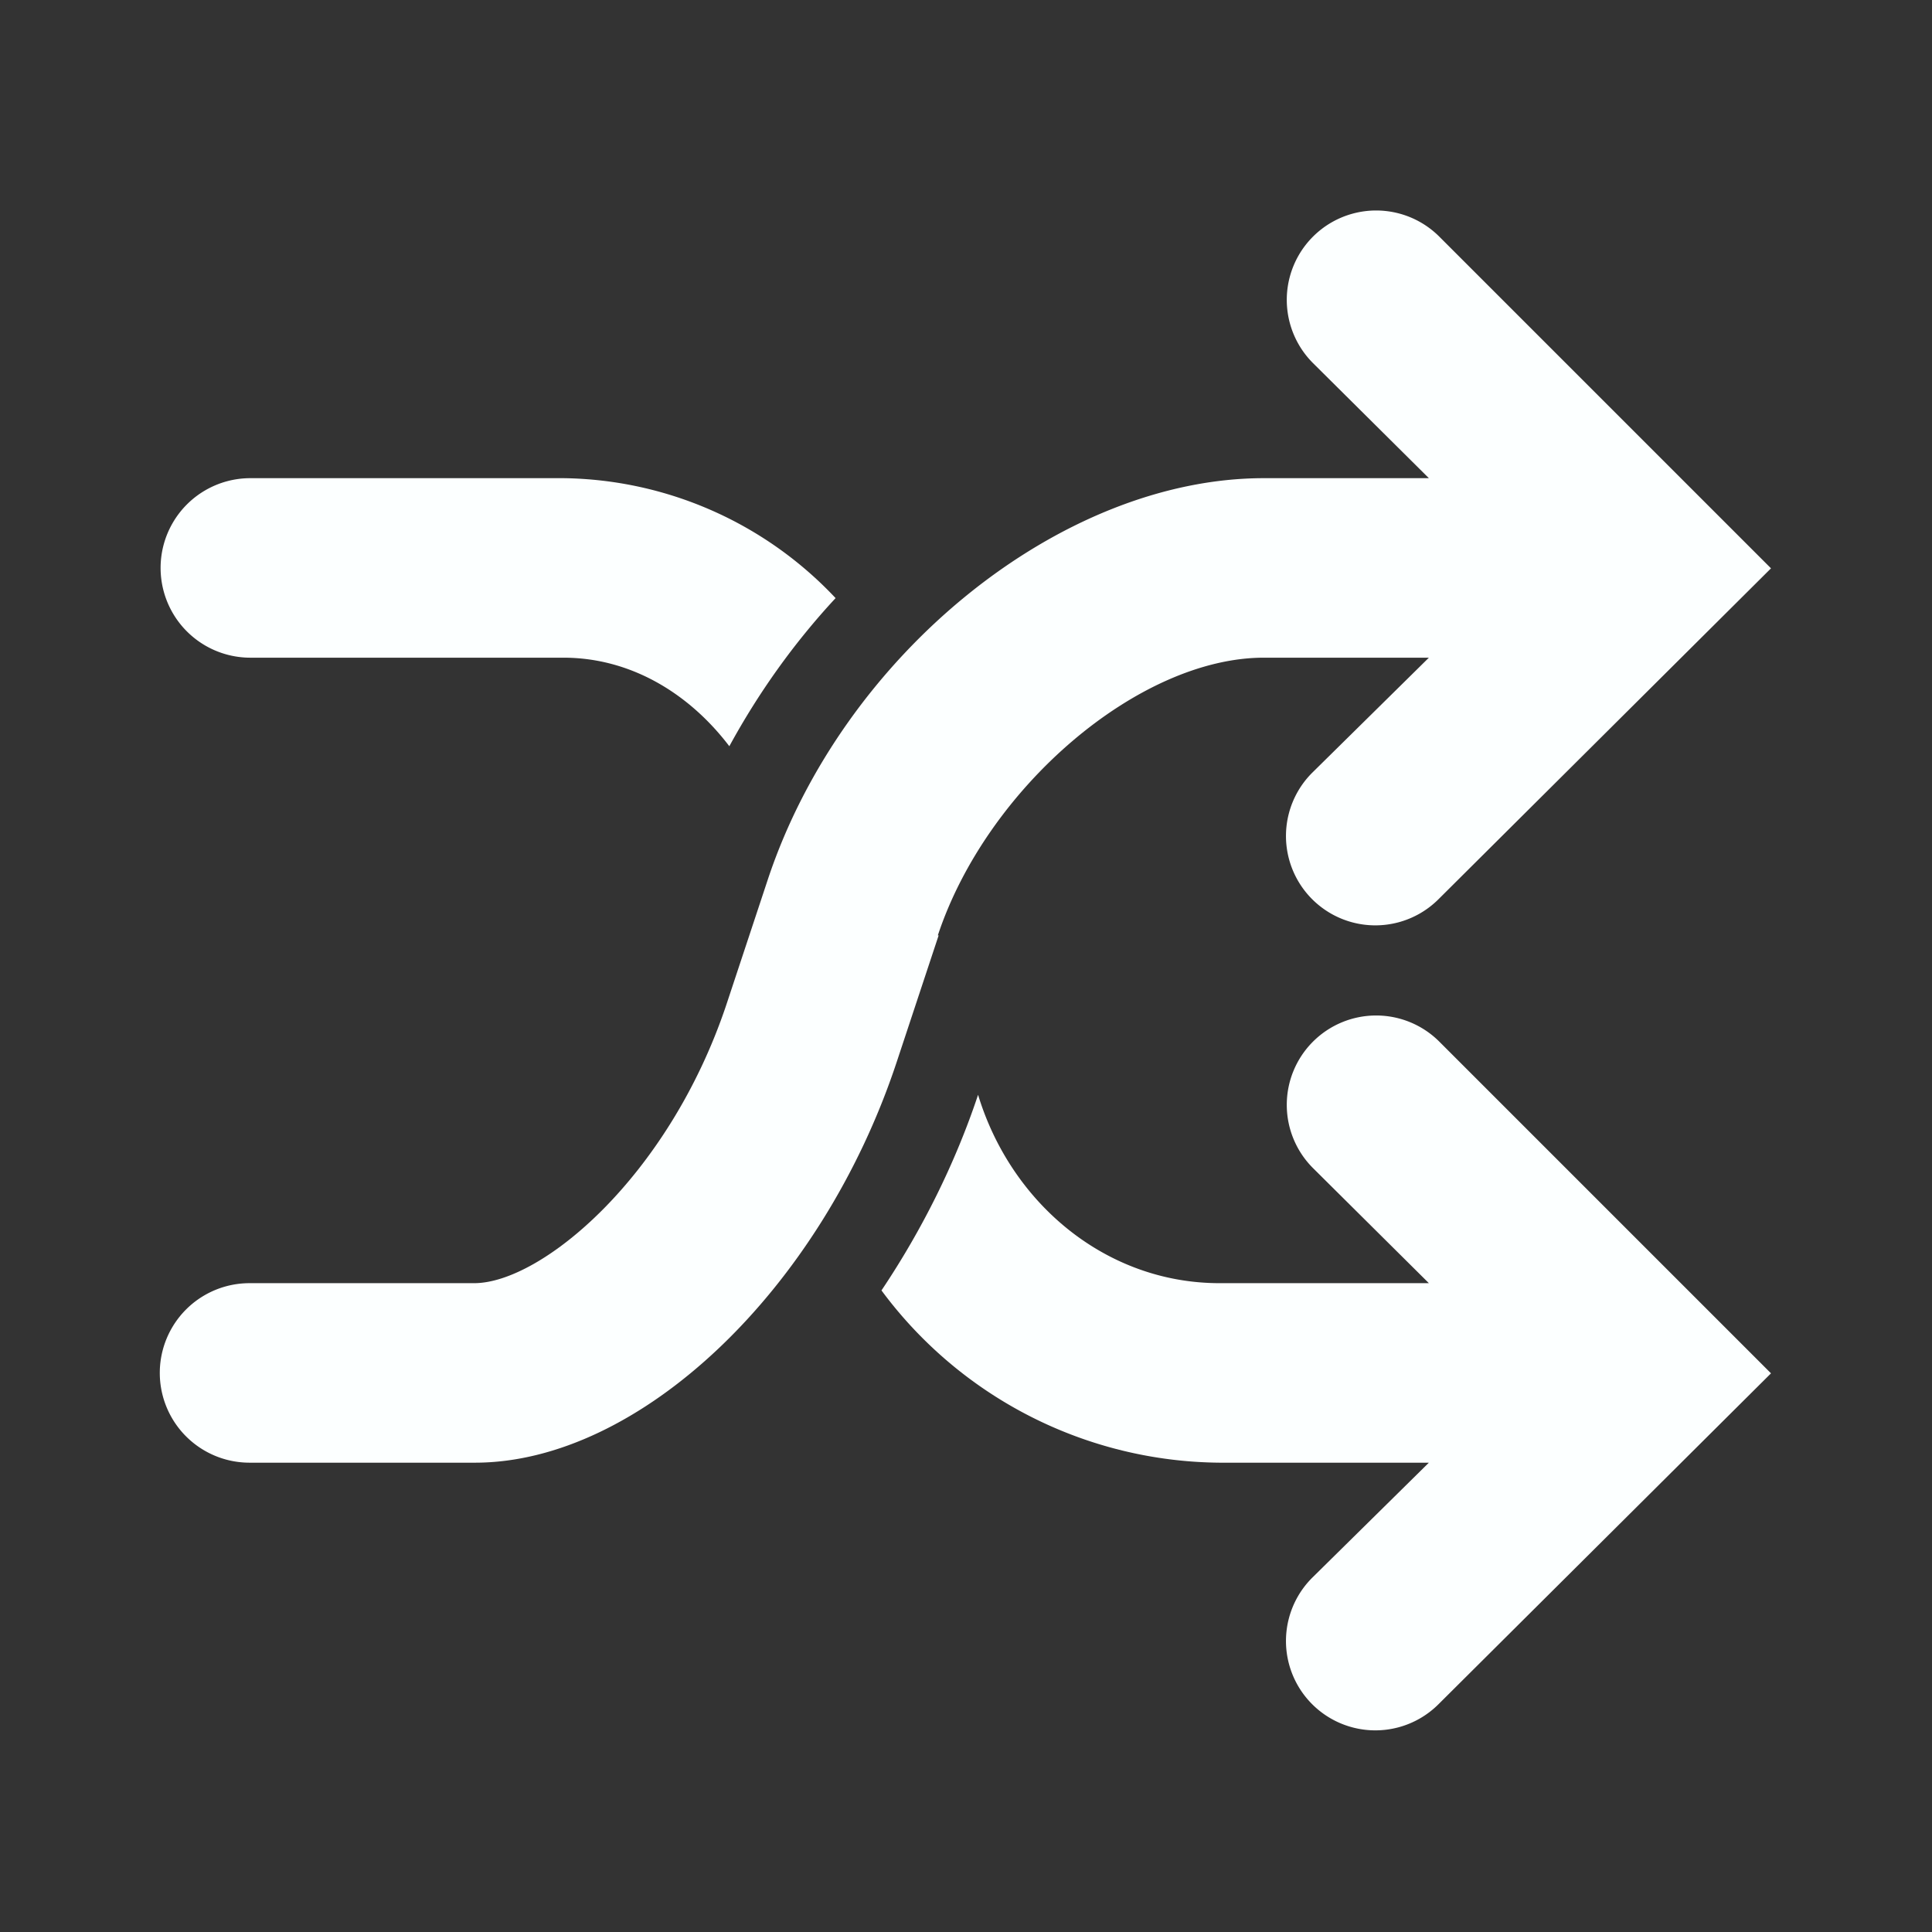 <svg xmlns="http://www.w3.org/2000/svg" height="24" version="1.2" viewBox="0 0 24 24" width="24"><rect x="0" y="0" width="24" height="24" fill="#333333" stroke="none"/><g fill="#fcffff"><path d="M3.11 8.17H7c.82 0 1.55.43 2.06 1.1.36-.66.8-1.28 1.32-1.84A4.72 4.72 0 007 5.94H3.11a1.11 1.11 0 100 2.23zM11.65 11.62c.61-1.84 2.5-3.45 4.05-3.45h2.05L16.3 9.6a1.11 1.11 0 101.57 1.57L22 7.06l-4.12-4.12a1.11 1.11 0 10-1.57 1.57l1.44 1.43H15.7c-2.52 0-5.23 2.19-6.16 4.98l-.52 1.57c-.72 2.14-2.3 3.45-3.13 3.45H3.1a1.11 1.11 0 100 2.23H5.9c2.04 0 4.3-2.14 5.24-4.98l.52-1.57z"/><path d="M16.31 12.94a1.11 1.11 0 000 1.57l1.44 1.43h-2.6c-1.41 0-2.59-.99-3-2.34-.28.84-.69 1.67-1.2 2.43a5.28 5.28 0 004.2 2.14h2.6L16.3 19.6a1.11 1.11 0 101.57 1.57L22 17.06l-4.12-4.12a1.11 1.11 0 00-1.57 0z"/></g></svg>
